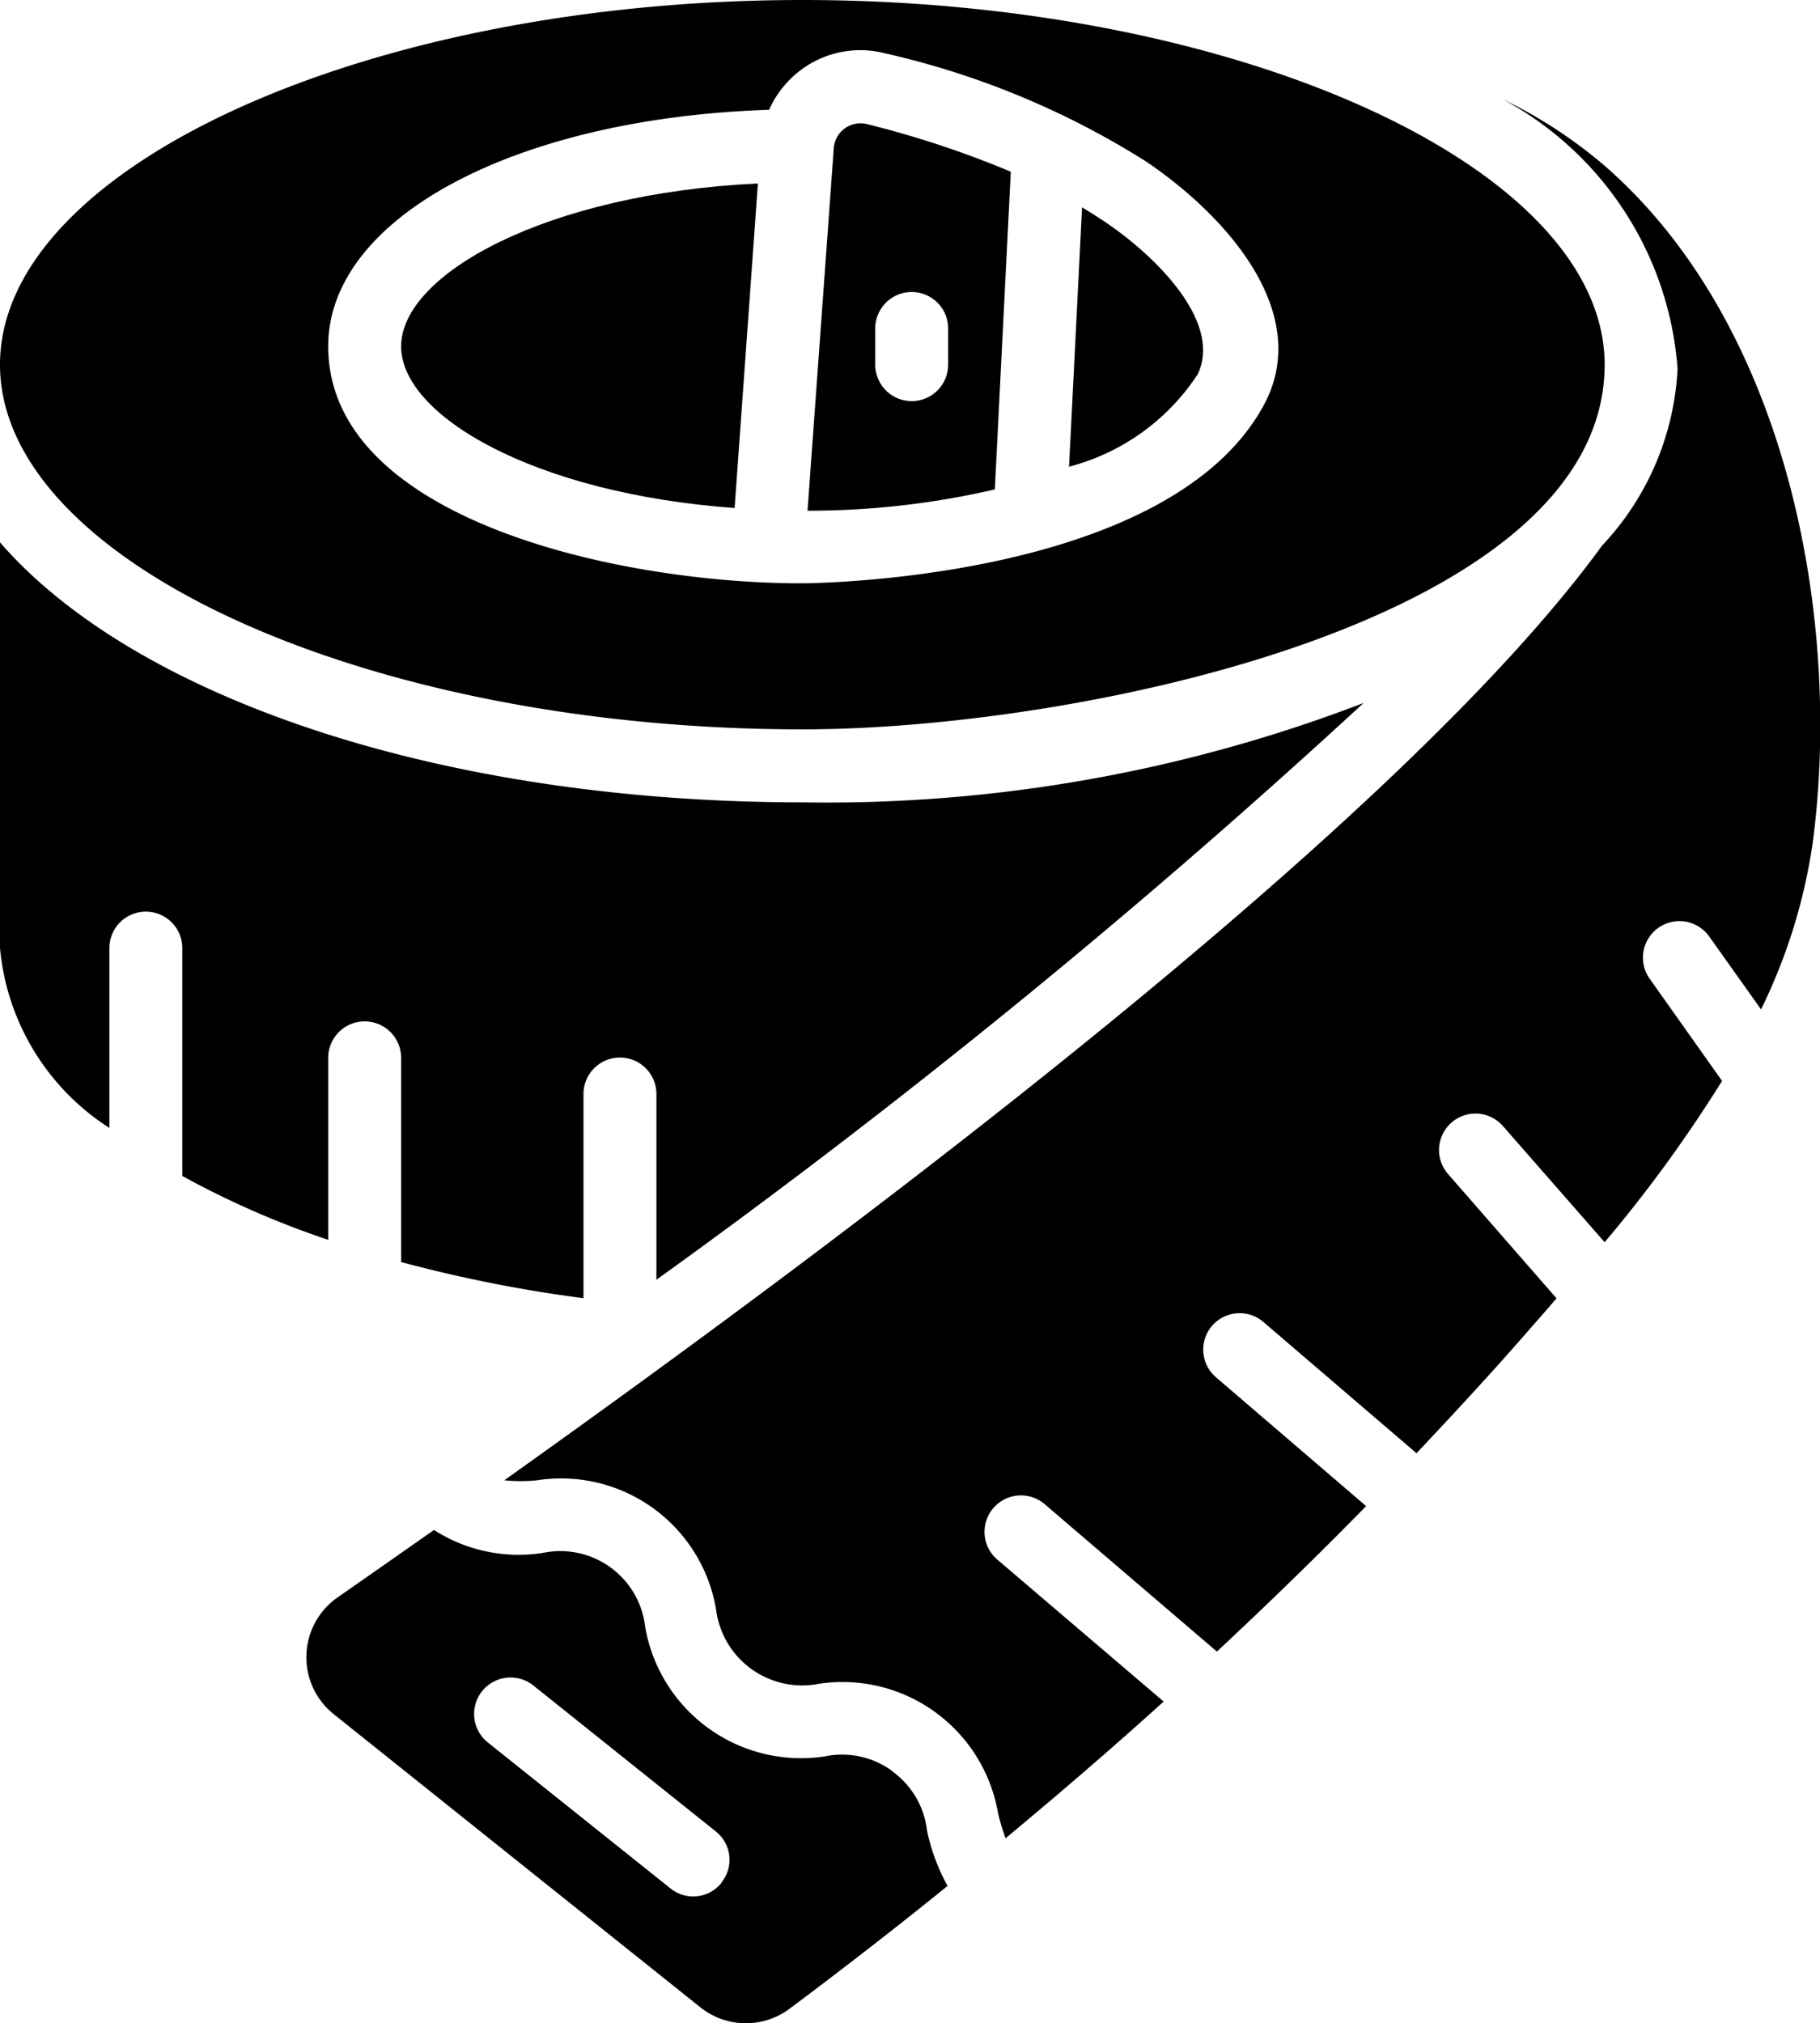 <svg id="Page-1" xmlns="http://www.w3.org/2000/svg" width="25.159" height="27.968" viewBox="0 0 25.159 27.968">
  <g id="_022---Tape-Measure" data-name="022---Tape-Measure">
    <path id="Shape" d="M11.091,10.083c3.85,0,11.091-1.516,11.091-5.041C22.182,2.309,17.1,0,11.091,0S0,2.309,0,5.041,5.079,10.083,11.091,10.083Zm-.46-8.563a1.39,1.39,0,0,1,.46-.567A1.367,1.367,0,0,1,12.23.736a11.518,11.518,0,0,1,3.618,1.5c1.178.8,2.291,2.133,1.621,3.367-1.337,2.461-6.393,2.461-6.394,2.461-2.505,0-6.538-.876-6.538-3.277,0-1.781,2.593-3.155,6.093-3.269Z"/>
    <path id="Shape-2" data-name="Shape" d="M15.61,9.517l.322-4.487C13,5.171,11,6.287,11,7.283,11,8.237,12.832,9.316,15.61,9.517Z" transform="translate(-5.455 -2.494)"/>
    <path id="Shape-3" data-name="Shape" d="M24.953,4.051a13.636,13.636,0,0,0-1.994-.66.372.372,0,0,0-.454.336v.01l-.362,5a11.388,11.388,0,0,0,2.589-.294Zm-.866,2.667a.5.5,0,1,1-1.008,0v-.5a.5.5,0,1,1,1.008,0Z" transform="translate(-10.98 -1.677)"/>
    <path id="Shape-4" data-name="Shape" d="M31.092,7.994c.346-.729-.6-1.646-1.274-2.1q-.157-.106-.325-.206l-.18,3.585A3.042,3.042,0,0,0,31.092,7.994Z" transform="translate(-14.535 -2.821)"/>
    <path id="Shape-5" data-name="Shape" d="M16.5,45.285a1.177,1.177,0,0,0-.937-.2,2.187,2.187,0,0,1-2.477-1.79,1.181,1.181,0,0,0-1.42-1.023,2.168,2.168,0,0,1-1.5-.318q-.682.479-1.332.932A1.008,1.008,0,0,0,8.78,44.5l5.066,4.051a1.008,1.008,0,0,0,1.232.024q1.112-.83,2.188-1.7a2.744,2.744,0,0,1-.284-.764,1.175,1.175,0,0,0-.485-.824Zm-2.357,1.544a.5.5,0,0,1-.709.079L10.91,44.891a.5.5,0,0,1,.63-.787L14.06,46.12a.5.5,0,0,1,.079.709Z" transform="translate(-4.167 -20.803)"/>
    <path id="Shape-6" data-name="Shape" d="M29.152,3.743a6.479,6.479,0,0,0-1.524-1.021,4.615,4.615,0,0,1,2.417,3.724A3.836,3.836,0,0,1,29,8.894c-2.584,3.563-9.436,8.836-15.174,12.92a2.234,2.234,0,0,0,.454,0,2.172,2.172,0,0,1,2.473,1.781,1.2,1.2,0,0,0,1.425,1.032,2.182,2.182,0,0,1,2.473,1.786,2.936,2.936,0,0,0,.105.35c.745-.62,1.477-1.249,2.185-1.89l-2.3-1.963a.5.5,0,1,1,.655-.766l2.381,2.038c.71-.663,1.4-1.333,2.063-2.011l-2.076-1.781a.5.5,0,1,1,.655-.765l2.117,1.815c.527-.558,1.045-1.119,1.536-1.682.131-.151.264-.3.4-.459l-1.5-1.719a.5.5,0,1,1,.759-.663l1.406,1.606a19.048,19.048,0,0,0,1.623-2.23l-1-1.412a.5.5,0,0,1,.822-.585l.717,1.008a7.732,7.732,0,0,0,.713-2.294c.4-2.989-.294-7.012-2.756-9.262Z" transform="translate(-6.855 -1.35)"/>
    <path id="Shape-7" data-name="Shape" d="M4.537,24.516V22a.5.5,0,0,1,1.008,0v2.823a19.389,19.389,0,0,0,2.521.5V22.5a.5.5,0,1,1,1.008,0v2.568a103.814,103.814,0,0,0,9.776-7.974,20.709,20.709,0,0,1-7.759,1.374C6.066,18.466,1.85,17.008,0,14.874v5.609a3.311,3.311,0,0,0,1.512,2.486V20.483a.5.5,0,1,1,1.008,0v3.15A12.263,12.263,0,0,0,4.537,24.516Z" transform="translate(0 -7.376)"/>
  </g>
</svg>
